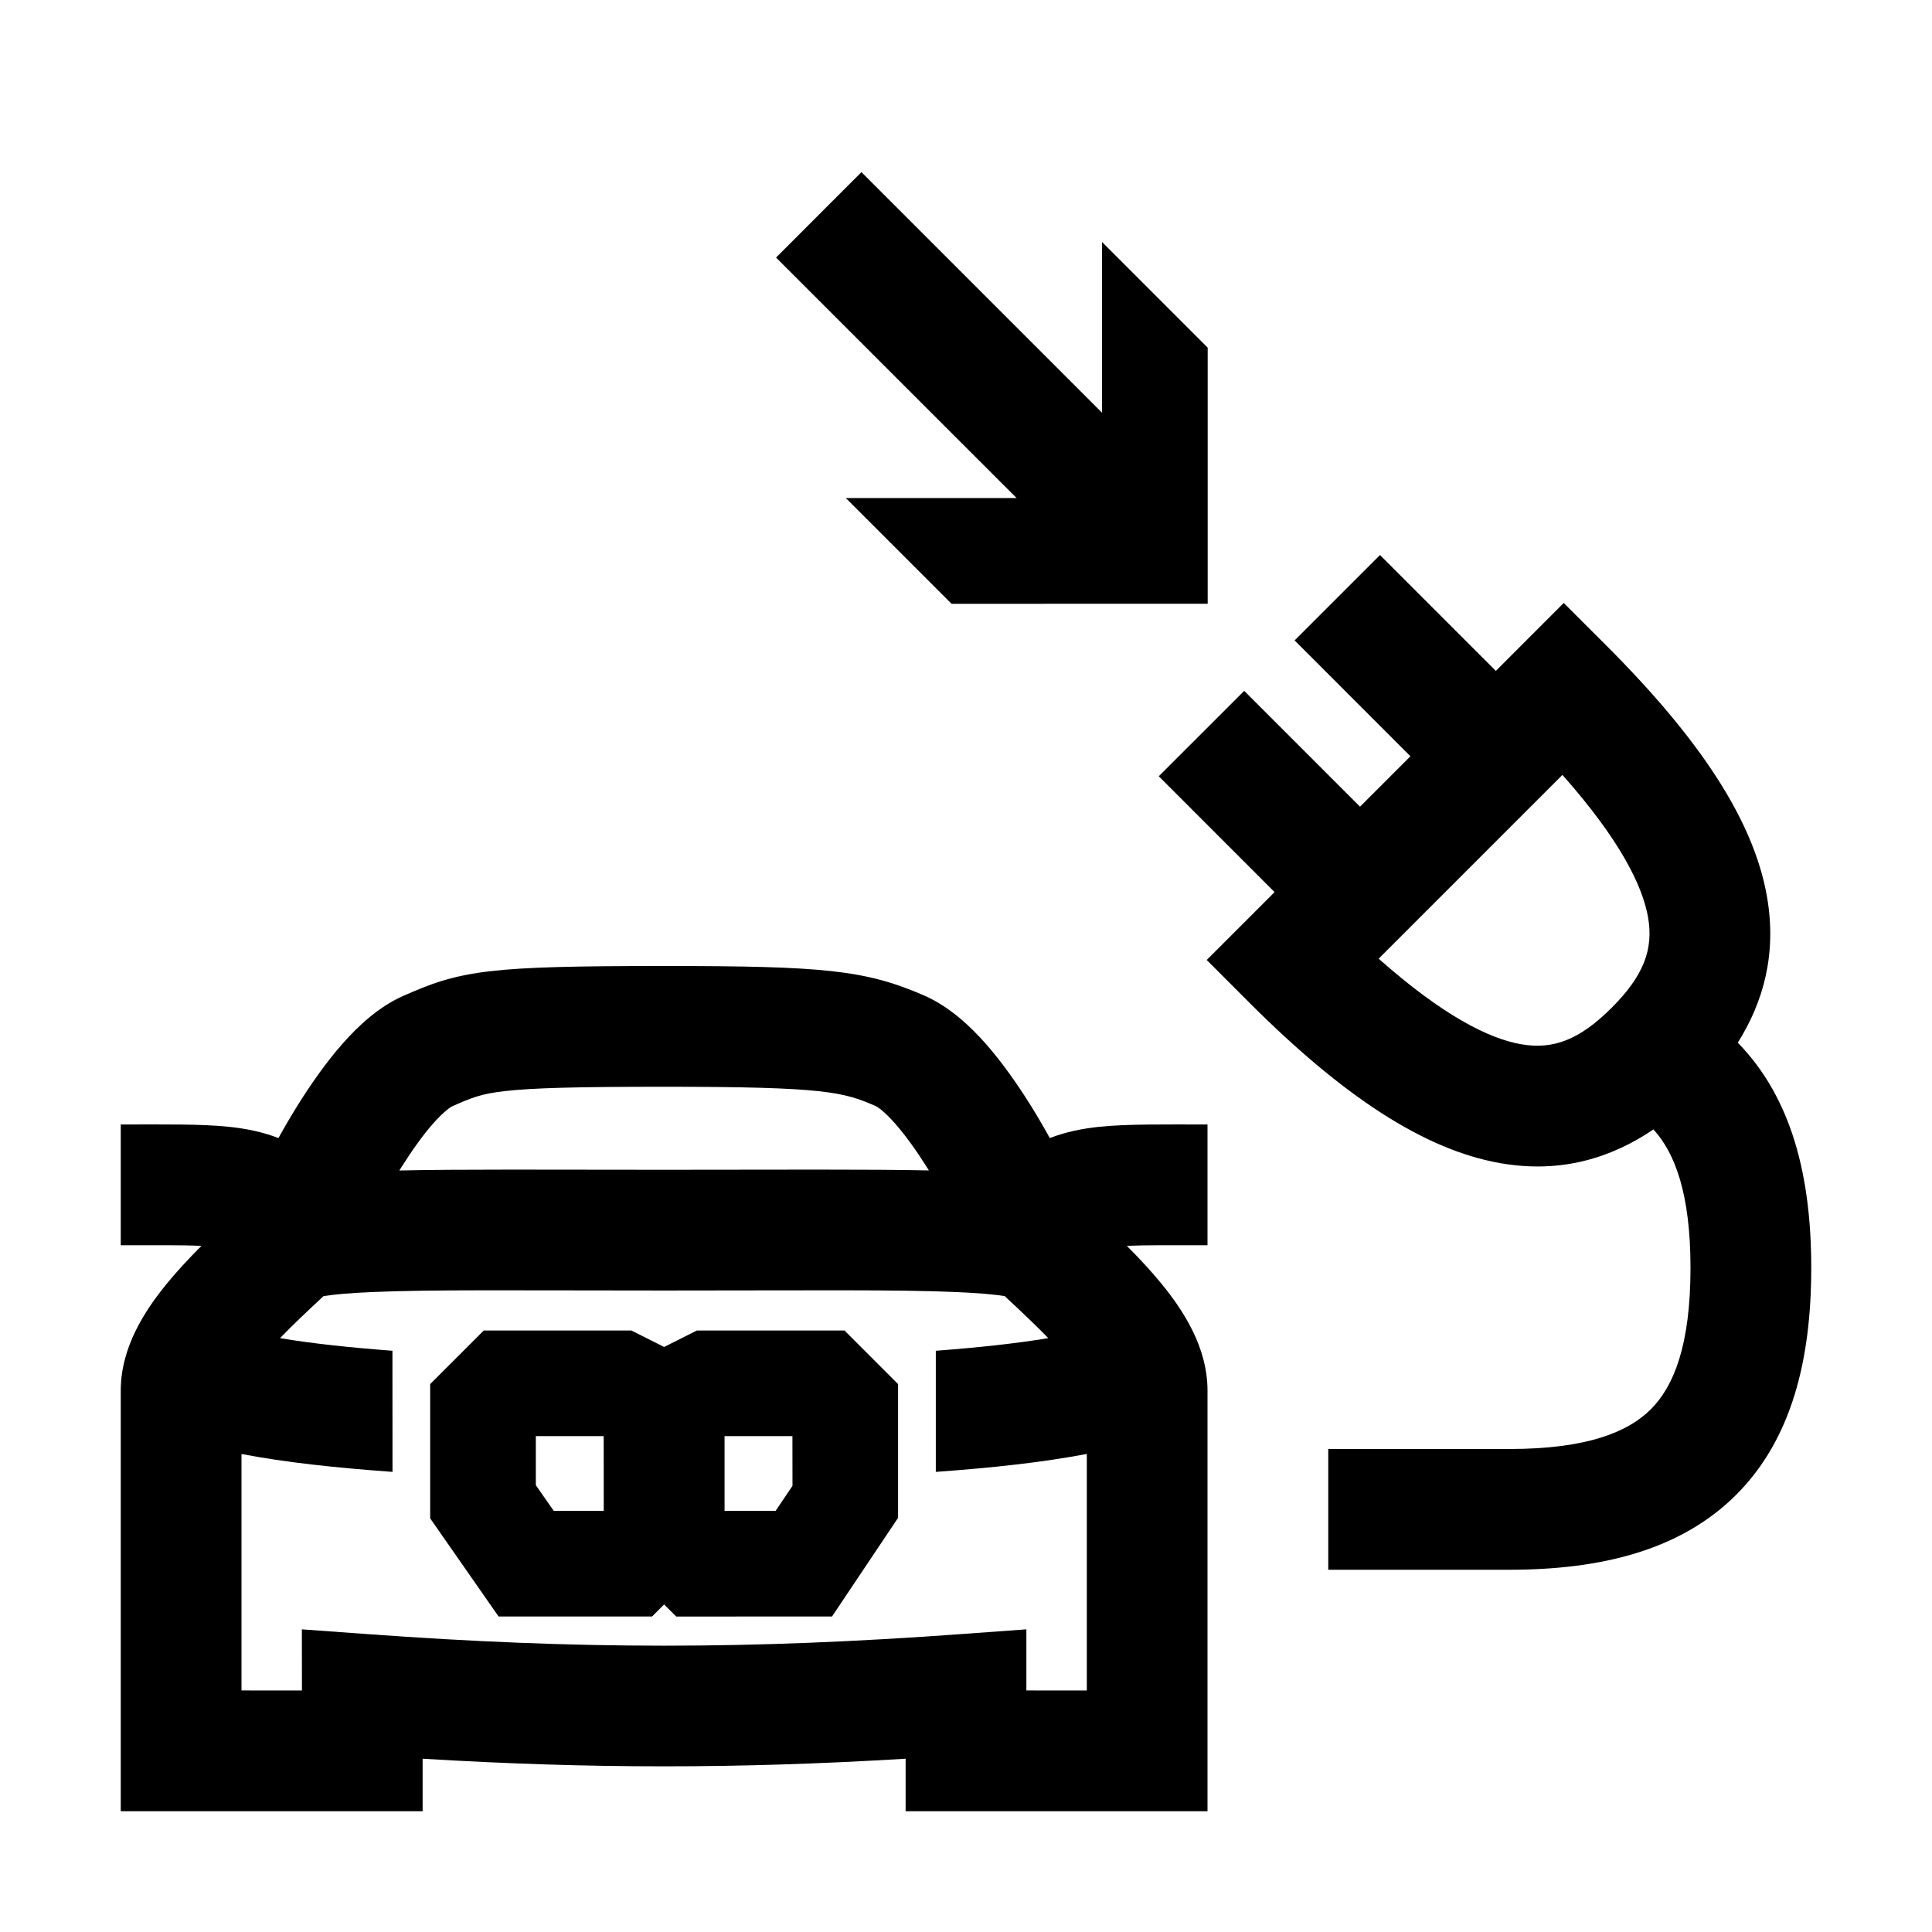 <svg width="48" height="48" viewBox="0 0 32 32" xmlns="http://www.w3.org/2000/svg"><path d="M22 24H25C26.284 24 26.965 23.72 27.343 23.342C27.721 22.964 28 22.284 28 21C28 19.768 27.74 19.094 27.386 18.707C26.689 19.179 25.854 19.442 24.847 19.265C23.579 19.042 22.232 18.146 20.694 16.608L19.987 15.9L21.111 14.776L19.193 12.857L20.608 11.443L22.526 13.361L23.361 12.526L21.443 10.607L22.857 9.193L24.776 11.112L25.9 9.987L26.608 10.694C28.145 12.232 29.043 13.578 29.266 14.847C29.433 15.799 29.206 16.598 28.783 17.27C29.684 18.191 30 19.5 30 21C30 22.515 29.679 23.836 28.757 24.758C27.835 25.679 26.515 26 25 26H22V24ZM22.835 15.879C23.904 16.826 24.663 17.203 25.194 17.296C25.725 17.389 26.164 17.222 26.693 16.693C27.223 16.164 27.39 15.724 27.297 15.193C27.203 14.662 26.826 13.904 25.879 12.835L22.835 15.879Z" fill="#000000" class="bmwfcol"/><path d="M16.838 8.249L12.854 4.266L14.268 2.851L18.252 6.835V4.007L20.003 5.758L20.003 10L15.761 10.001L14.009 8.249H16.838Z" fill="#000000" class="bmwfcol"/><path d="M7.125 25.149V22.925L8.013 22.037H10.457L10.642 22.13L11 22.31L11.358 22.13L11.543 22.037L13.987 22.037L14.875 22.925L14.875 25.14L13.781 26.774L11.2 26.775L11 26.575L10.8 26.774H8.258L7.125 25.149ZM12.847 25.024L13.126 24.61L13.125 23.787H12.001V25.024H12.847ZM10 25.024L9.999 23.787H8.875V24.599L9.171 25.024L10 25.024Z" fill="#000000" class="bmwfcol"/><path d="M2 23.032C2 22.31 2.406 21.697 2.766 21.258C2.936 21.05 3.131 20.842 3.337 20.635C3.027 20.621 2.615 20.625 2 20.625L2 18.625C2.717 18.625 3.327 18.614 3.799 18.664C4.08 18.694 4.351 18.749 4.612 18.85C4.714 18.666 4.824 18.477 4.941 18.29C5.155 17.95 5.402 17.595 5.671 17.29C5.925 17.001 6.267 16.676 6.684 16.493C7.108 16.307 7.463 16.162 8.122 16.086C8.71 16.017 9.559 16 11 16C13.631 16 14.34 16.064 15.316 16.493C15.732 16.677 16.075 17.002 16.33 17.291C16.598 17.596 16.846 17.95 17.06 18.291C17.177 18.477 17.286 18.666 17.388 18.85C17.649 18.749 17.92 18.694 18.201 18.664C18.673 18.615 19.283 18.625 20 18.625L20 20.625C19.384 20.625 18.973 20.621 18.664 20.635C18.87 20.842 19.064 21.05 19.234 21.258C19.594 21.697 20 22.31 20 23.032V30H15V29.13C12.214 29.298 9.786 29.298 7 29.13V30H2V23.032ZM6.614 19.387C7.63 19.364 9.045 19.375 11 19.375C12.955 19.375 14.37 19.364 15.385 19.386C15.378 19.376 15.372 19.365 15.366 19.355C15.184 19.065 15 18.808 14.828 18.612C14.742 18.515 14.668 18.442 14.607 18.391C14.577 18.367 14.553 18.349 14.536 18.338C14.522 18.329 14.513 18.324 14.511 18.323C13.975 18.088 13.68 18 11 18C9.536 18 8.806 18.02 8.354 18.073C7.972 18.117 7.822 18.177 7.489 18.324C7.489 18.324 7.479 18.329 7.464 18.339C7.446 18.35 7.422 18.367 7.393 18.392C7.332 18.443 7.257 18.515 7.172 18.611C6.999 18.807 6.817 19.065 6.635 19.354C6.628 19.365 6.621 19.376 6.614 19.387ZM5.001 28L5 26.987L6.072 27.065C9.591 27.322 12.409 27.322 15.928 27.065L17 26.987V27.999L18.001 28V24.082C17.254 24.223 16.461 24.309 15.5 24.379L15.5 22.373C16.232 22.317 16.827 22.252 17.363 22.164C17.215 22.011 17.048 21.85 16.865 21.677L16.64 21.467C16.455 21.439 16.2 21.416 15.848 21.401C14.876 21.357 13.39 21.375 11 21.375C8.609 21.375 7.124 21.357 6.15 21.401C5.799 21.416 5.546 21.439 5.36 21.467C5.086 21.721 4.843 21.951 4.638 22.164C5.174 22.253 5.769 22.317 6.5 22.373L6.501 24.379C5.539 24.309 4.747 24.224 4 24.083V27.999L5.001 28Z" fill="#000000" class="bmwfcol"/><title>car_plug_arrow_down_right_rg_48</title></svg>